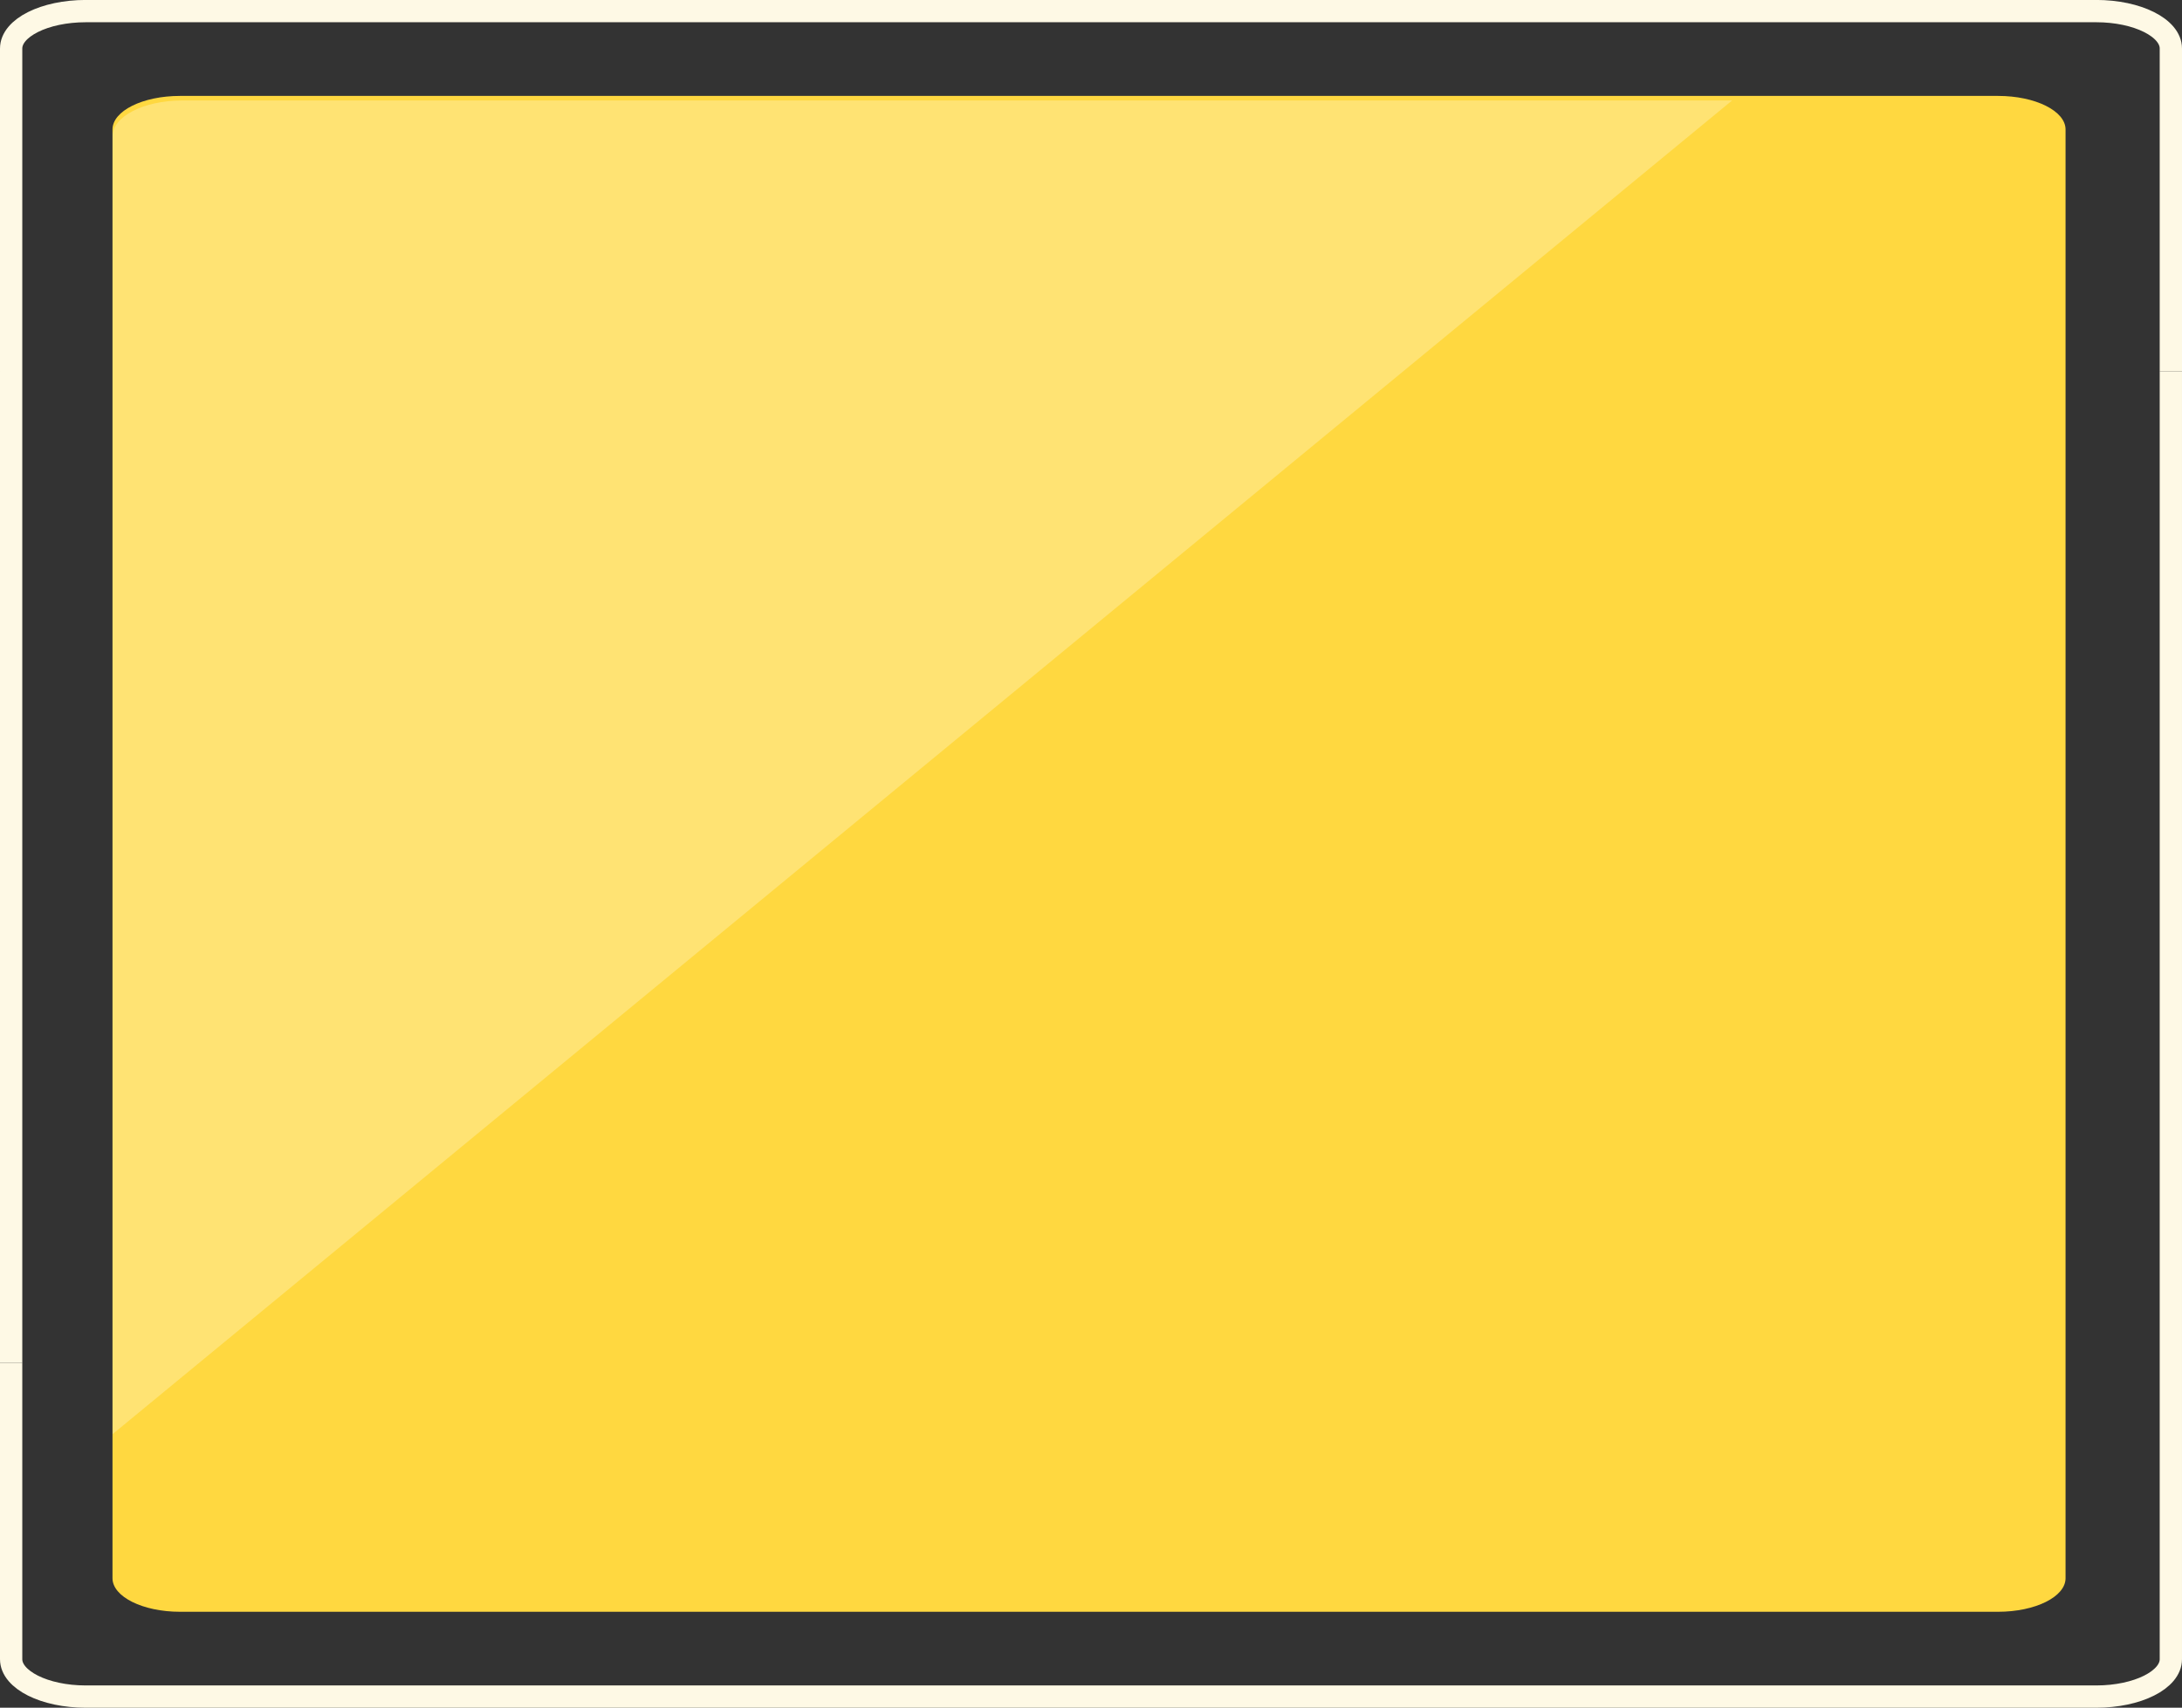 <svg id="Layer_1" data-name="Layer 1" xmlns="http://www.w3.org/2000/svg" viewBox="0 0 481.59 376.92"><rect x="0" y="0" width="481.59" height="376.92" fill="#333333" stroke="none"/><defs><style>.cls-1{fill:none;stroke:#fef9e5;stroke-miterlimit:10;stroke-width:4.92px;}.cls-2{fill:#ffd840;}.cls-3{fill:#ffe373;}</style></defs><title>shape0</title><path class="cls-1" d="M2098.84-243.47v-71.29c0-4.55-7.37-8.25-16.47-8.25H1638.64c-9.1,0-16.47,3.69-16.47,8.25V-24.64" transform="translate(-1619.71 325.46)"/><path class="cls-1" d="M1622.17-24.64V40.76c0,4.55,7.37,8.25,16.47,8.25h443.73c9.1,0,16.47-3.69,16.47-8.25V-243.47" transform="translate(-1619.71 325.46)"/><g id="_Group_" data-name="&lt;Group&gt;"><path class="cls-2" d="M2075.6-232.76V22.88c0,4.1-6.67,7.41-14.9,7.41H1659.44c-8.22,0-14.9-3.32-14.9-7.41V-296.88c0-4.1,6.67-7.41,14.9-7.41H2060.7c8.22,0,14.9,3.32,14.9,7.41v64.12Z" transform="translate(-1619.71 325.46)"/></g><path class="cls-3" d="M1659.86-303.28c-8.45,0-15.3,3.54-15.3,7.91V-8.92L2002-303.28H1659.86Z" transform="translate(-1619.71 325.46)"/></svg>